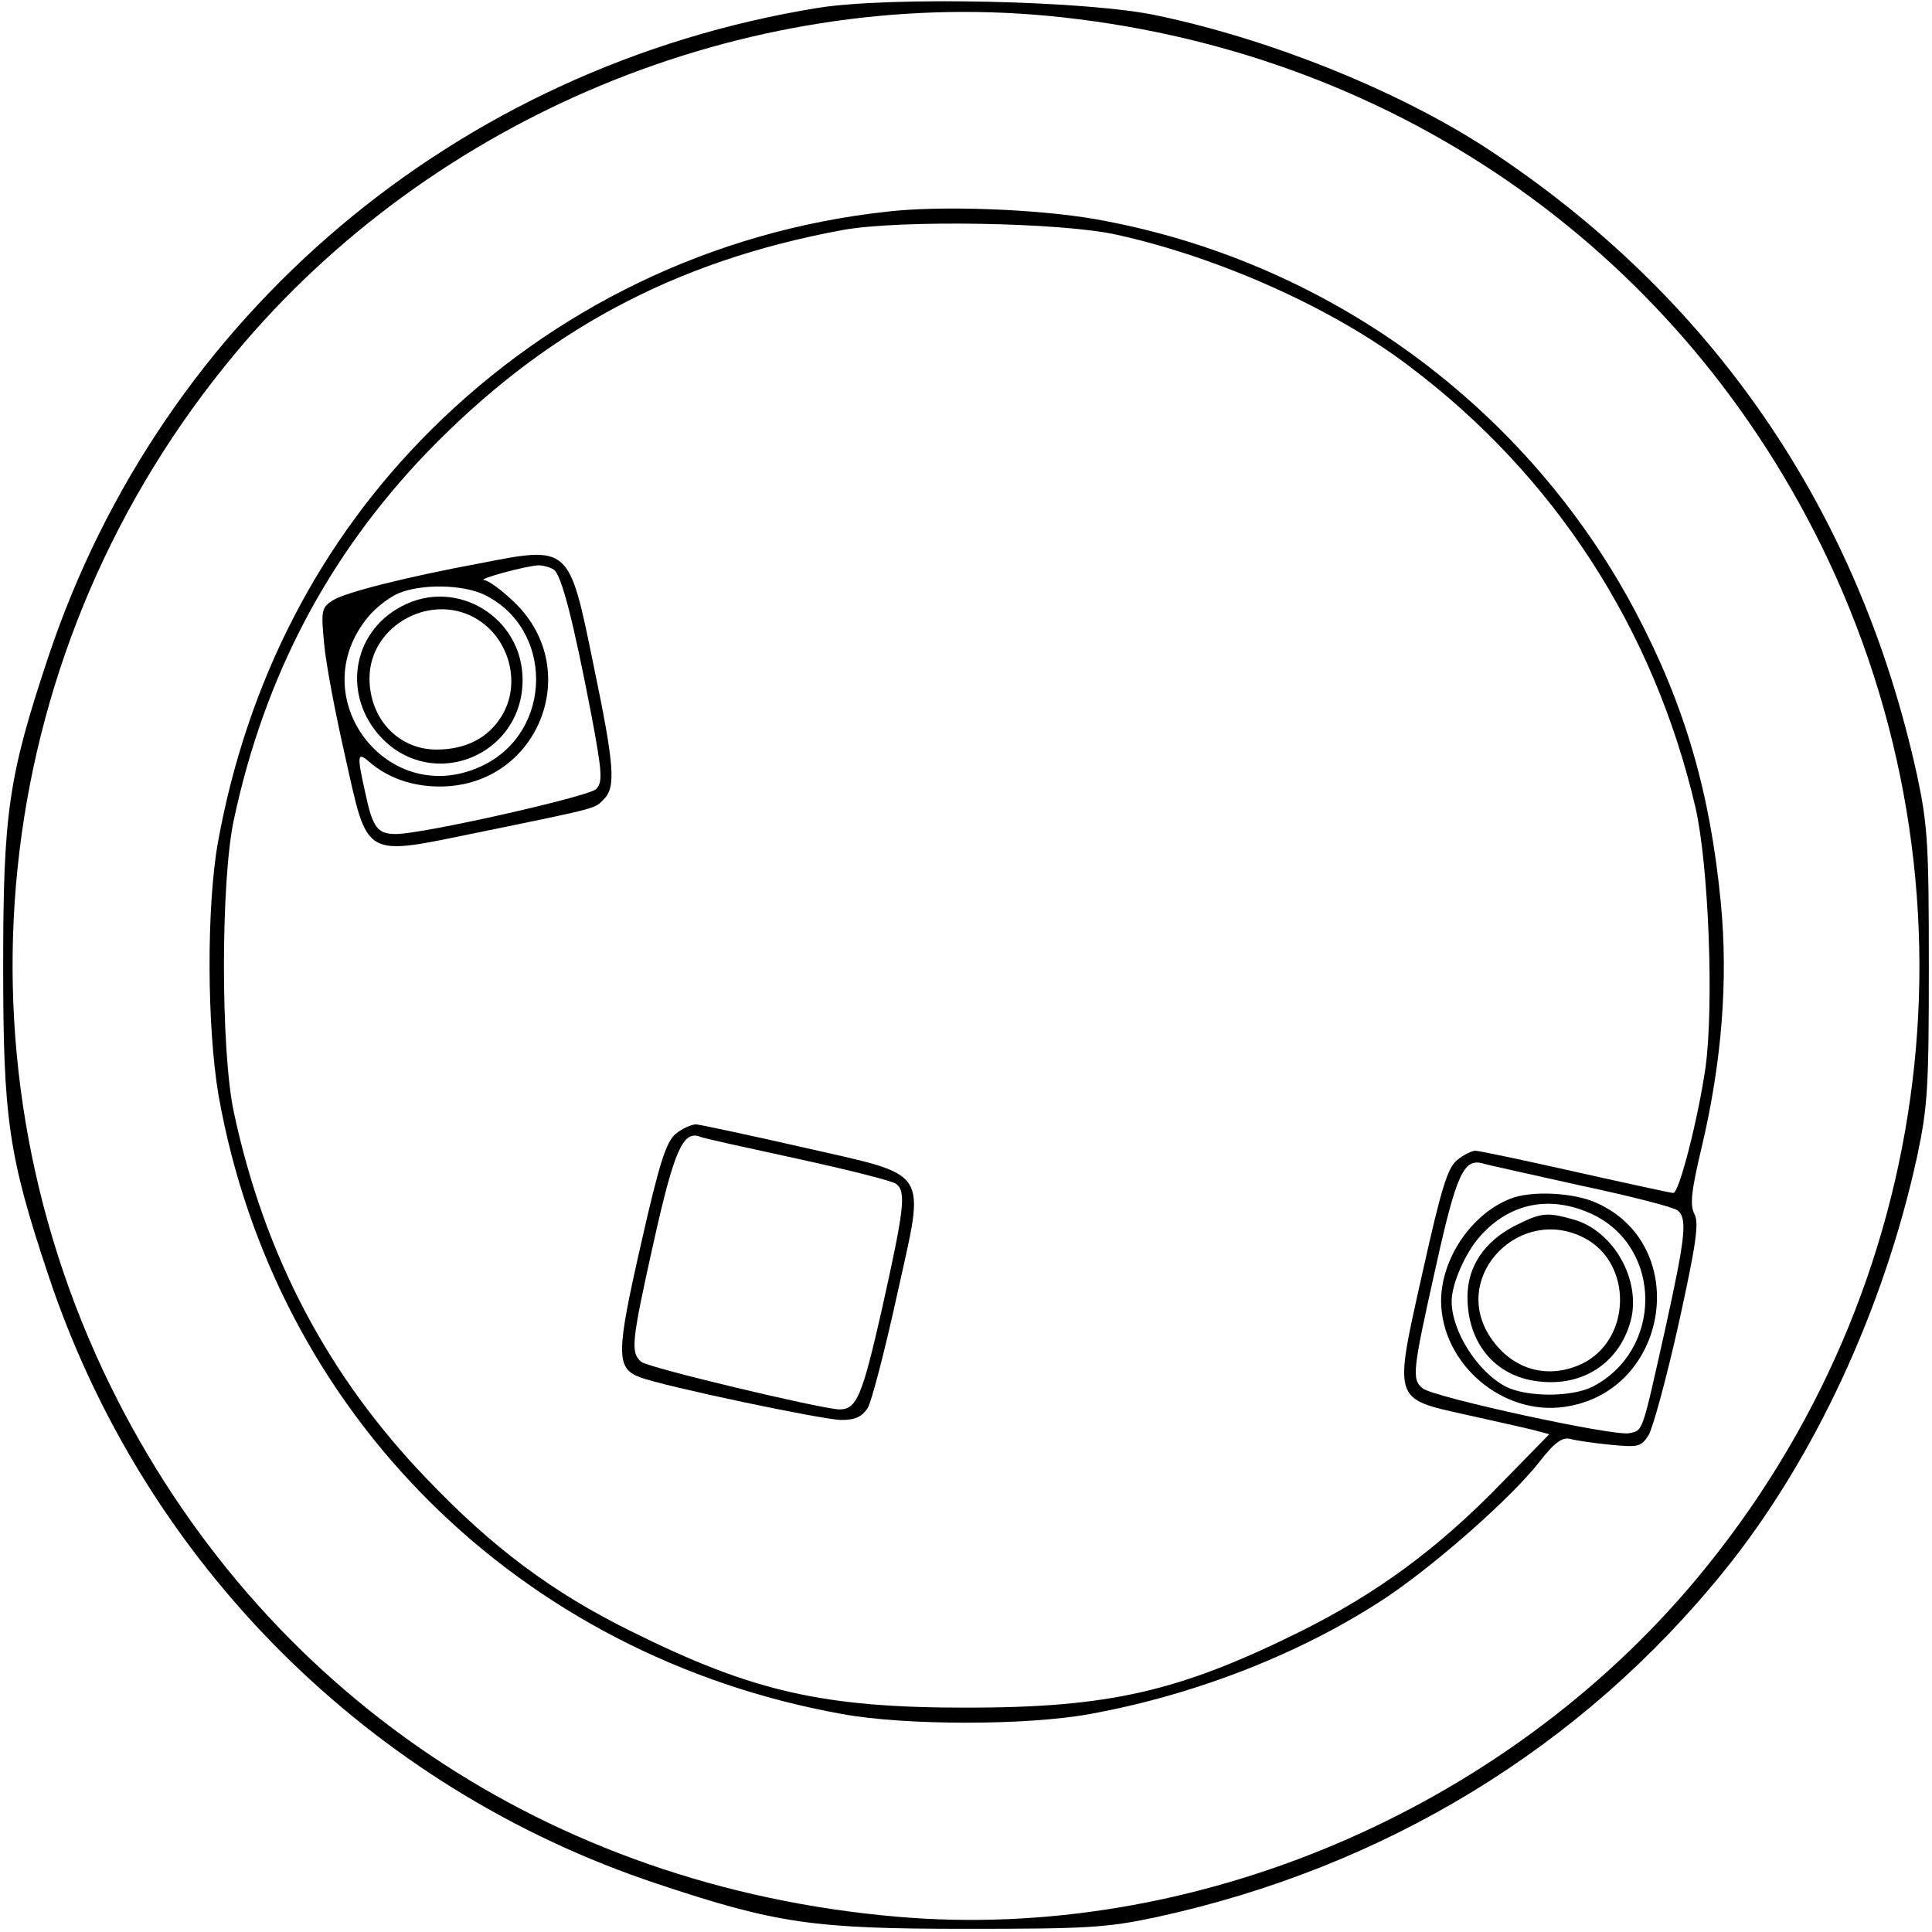 <svg version="1.0" xmlns="http://www.w3.org/2000/svg"
 width="80pt" height="80pt" viewBox="0 0 366 366"
 preserveAspectRatio="xMidYMid meet">
<g transform="translate(0,366) scale(0.1,-0.1)"
fill="#000000" stroke="none">
<path d="M1549 3645 c-684 -111 -1242 -582 -1458 -1231 -75 -225 -85 -295 -85
-584 0 -289 10 -359 85 -584 181 -546 609 -974 1155 -1155 225 -75 295 -85
584 -85 228 0 266 2 360 22 433 94 806 321 1077 657 169 209 302 495 365 785
20 94 22 132 22 360 0 228 -2 266 -22 360 -110 504 -388 909 -817 1190 -165
107 -403 204 -620 250 -130 29 -510 37 -646 15z m436 -15 c642 -61 1185 -433
1466 -1005 315 -643 223 -1405 -237 -1956 -367 -440 -956 -689 -1515 -640
-659 57 -1205 426 -1490 1006 -315 643 -223 1405 237 1956 373 448 964 693
1539 639z"/>
<path d="M1680 3259 c-329 -36 -631 -182 -864 -414 -211 -210 -348 -477 -403
-780 -22 -123 -21 -350 1 -480 107 -603 569 -1062 1181 -1172 119 -22 351 -22
470 0 204 37 408 118 566 224 94 64 232 186 284 252 30 39 45 49 60 45 11 -3
45 -8 76 -11 52 -5 58 -4 72 18 8 13 34 108 57 211 33 150 39 191 30 208 -9
17 -6 44 14 128 38 161 50 316 36 461 -20 209 -68 374 -160 549 -207 393 -588
670 -1026 747 -110 19 -291 26 -394 14z m437 -44 c194 -43 410 -140 553 -249
275 -207 463 -497 542 -836 25 -110 35 -374 19 -492 -14 -97 -50 -238 -61
-238 -4 0 -87 18 -185 40 -98 22 -183 40 -190 40 -7 0 -23 -8 -35 -18 -18 -15
-30 -55 -65 -212 -55 -246 -57 -239 82 -270 54 -12 112 -25 128 -29 l30 -8
-90 -92 c-121 -125 -236 -209 -380 -281 -232 -115 -364 -145 -635 -145 -270 0
-404 30 -635 145 -148 73 -262 158 -386 288 -187 194 -308 423 -366 695 -25
116 -25 438 0 554 58 272 179 501 365 695 222 230 468 363 787 422 106 20 418
15 522 -9z m878 -1801 c94 -20 176 -41 183 -47 19 -15 15 -50 -23 -223 -45
-201 -42 -193 -68 -199 -27 -7 -372 68 -392 85 -21 17 -19 33 25 230 39 176
53 206 89 196 9 -3 93 -21 186 -42z"/>
<path d="M910 2593 c-140 -26 -255 -55 -279 -70 -22 -14 -23 -19 -17 -82 3
-36 21 -131 39 -210 45 -201 32 -193 258 -147 229 47 215 44 233 62 23 23 20
64 -20 256 -46 225 -45 224 -214 191z m139 -12 c14 -9 36 -91 72 -279 20 -107
21 -124 8 -137 -14 -14 -328 -85 -379 -85 -35 0 -44 12 -58 78 -16 71 -15 78
6 60 35 -31 82 -48 135 -48 189 0 277 227 136 354 -21 20 -45 37 -52 37 -13 2
79 27 103 28 8 0 21 -3 29 -8z m-133 -47 c133 -63 133 -259 -1 -324 -179 -87
-345 129 -217 282 14 17 40 37 57 44 42 18 120 17 161 -2z"/>
<path d="M760 2511 c-94 -50 -112 -170 -37 -249 98 -102 267 -33 267 110 0
119 -126 195 -230 139z m147 -26 c60 -39 80 -123 43 -182 -25 -41 -68 -63
-123 -63 -72 0 -127 58 -127 135 0 102 121 166 207 110z"/>
<path d="M1280 1512 c-18 -15 -31 -55 -66 -210 -47 -206 -47 -234 -2 -251 44
-17 348 -81 382 -81 26 0 39 6 50 23 7 12 32 107 55 212 54 246 68 225 -180
282 -101 23 -191 42 -200 43 -9 0 -27 -8 -39 -18z m230 -47 c96 -21 181 -42
188 -48 19 -15 15 -47 -27 -236 -38 -167 -48 -191 -81 -191 -35 1 -362 79
-375 90 -21 18 -19 37 24 230 38 170 55 208 86 197 5 -3 89 -21 185 -42z"/>
<path d="M2861 1389 c-74 -29 -131 -114 -131 -194 1 -119 117 -218 235 -200
197 29 240 305 60 386 -43 20 -125 24 -164 8z m157 -30 c132 -64 132 -257 -1
-326 -40 -20 -124 -20 -164 0 -54 28 -103 105 -103 162 0 32 25 90 53 122 57
65 135 80 215 42z"/>
<path d="M2870 1338 c-58 -30 -90 -77 -90 -135 0 -88 53 -151 135 -160 84 -10
152 35 174 114 21 77 -32 172 -109 193 -50 14 -60 13 -110 -12z m131 -23 c93
-48 90 -194 -5 -239 -67 -31 -136 -9 -176 56 -69 114 61 245 181 183z"/>
</g>
</svg>